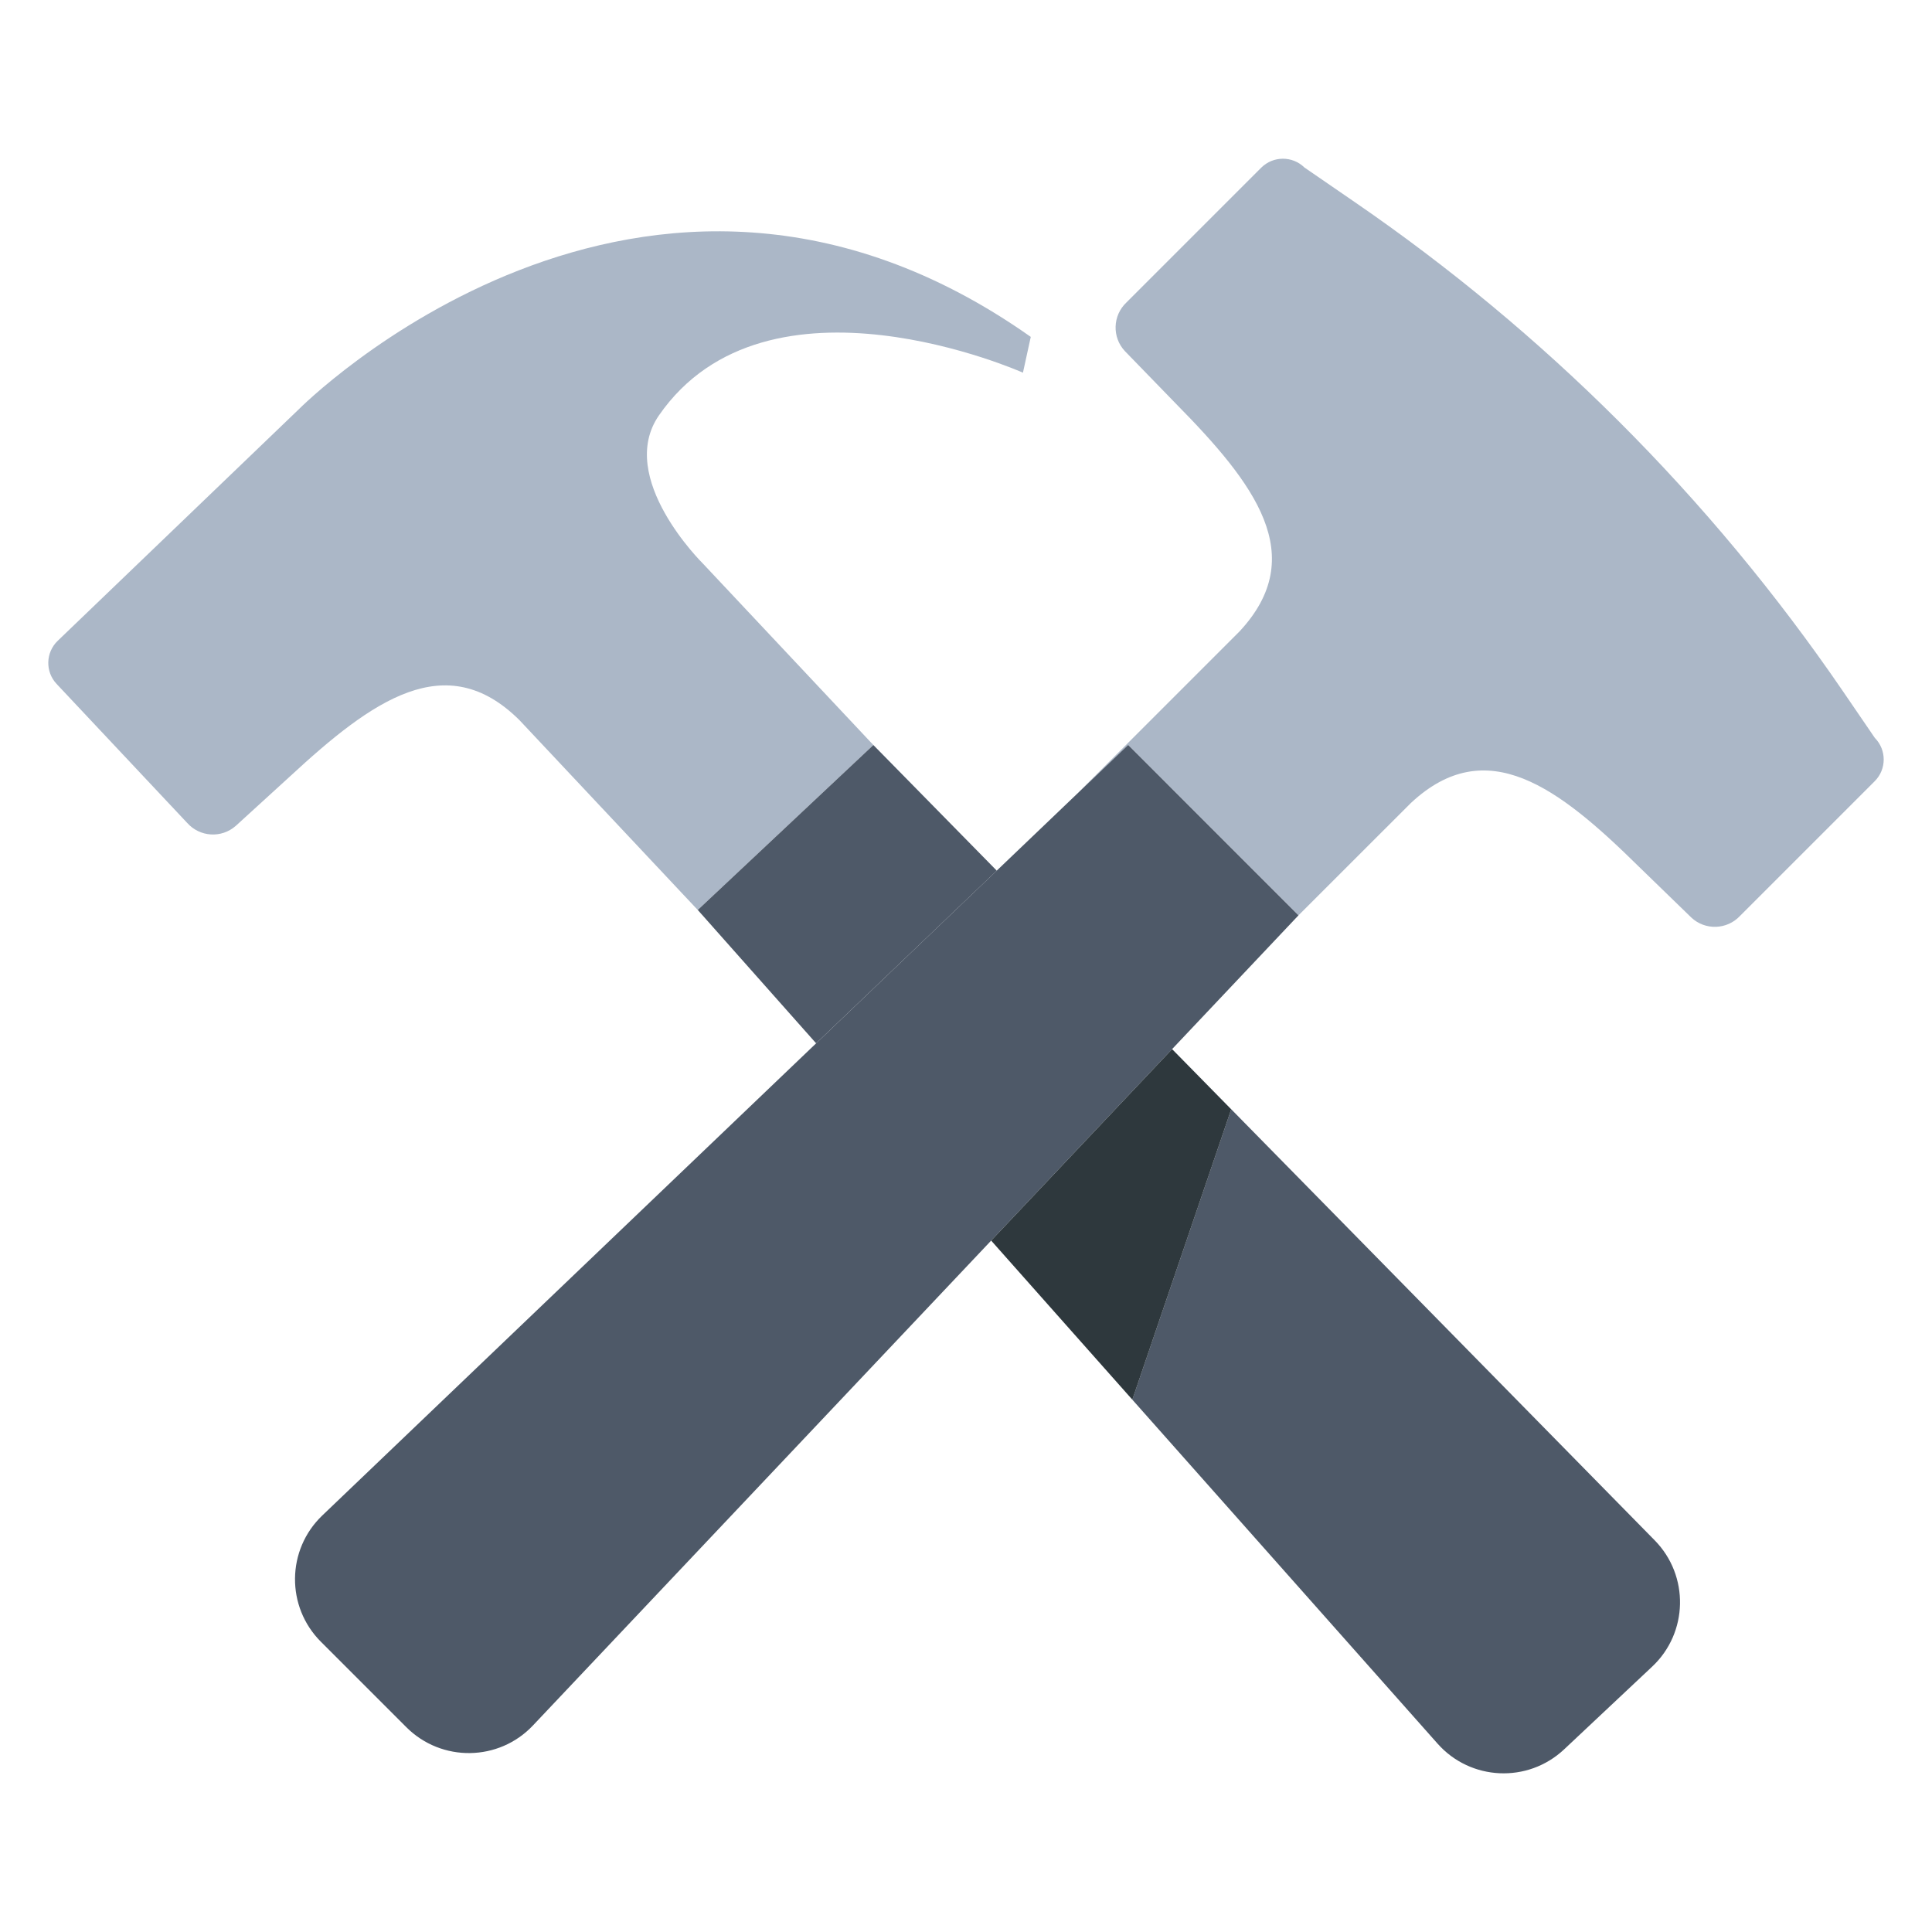 <?xml version="1.0" encoding="UTF-8"?><svg id="Layer_1" xmlns="http://www.w3.org/2000/svg" viewBox="0 0 40 40"><g><g><path d="m18.082,15.425l-3.531-3.759s-1.802-1.773-.909-3.065c2.249-3.249,7.537-.885,7.537-.885l.162-.741c-8.045-5.678-15.154,1.498-15.154,1.498L1.196,13.266c-.252.241-.263.64-.024.894l2.702,2.876c.261.295.711.324,1.007.063l1.119-1.021c1.708-1.581,3.235-2.679,4.756-1.167l3.69,3.929h0s3.636-3.415,3.636-3.415Z" fill="#abb7c7"/><path d="m38.818,15.28l-.667-.976c-1.372-2.006-2.929-3.879-4.65-5.595-1.67-1.665-3.489-3.175-5.432-4.511l-1.062-.73c-.249-.244-.648-.242-.895.004l-2.79,2.79c-.287.27-.301.721-.032,1.008l1.055,1.087c1.634,1.657,2.779,3.149,1.316,4.718l-3.359,3.359,1.055-1.009,3.527,3.527h-.001s2.328-2.327,2.328-2.327c1.568-1.464,3.06-.318,4.718,1.316l1.087,1.055c.287.27.739.255,1.008-.032l2.79-2.79c.247-.247.248-.646.004-.895Z" fill="#abb7c7"/></g><g><polygon points="18.082 15.425 18.082 15.425 14.446 18.84 14.447 18.84 16.897 21.601 20.637 18.026 18.082 15.425" fill="#4e5968"/><path d="m23.444,28.979l6.319,7.121c.684.771,1.869.824,2.62.119l1.823-1.713c.748-.702.772-1.883.053-2.615l-9.751-9.926.983,1-2.047,6.012Z" fill="#4e5968"/><path d="m23.357,15.424l-1.055,1.009-1.665,1.592-3.74,3.576-10.224,9.775c-.742.709-.755,1.889-.029,2.615l1.769,1.769c.729.728,1.915.712,2.622-.037l9.486-10.038,3.746-3.964,2.616-2.769h.001s-3.527-3.528-3.527-3.528Z" fill="#4e5968"/></g><polygon points="22.173 27.547 23.444 28.979 23.444 28.979 25.491 22.967 24.508 21.966 24.267 21.721 24.267 21.721 20.521 25.685 22.173 27.547" fill="#2e383d"/></g><rect x="0" width="40" height="40" fill="none"/></svg>